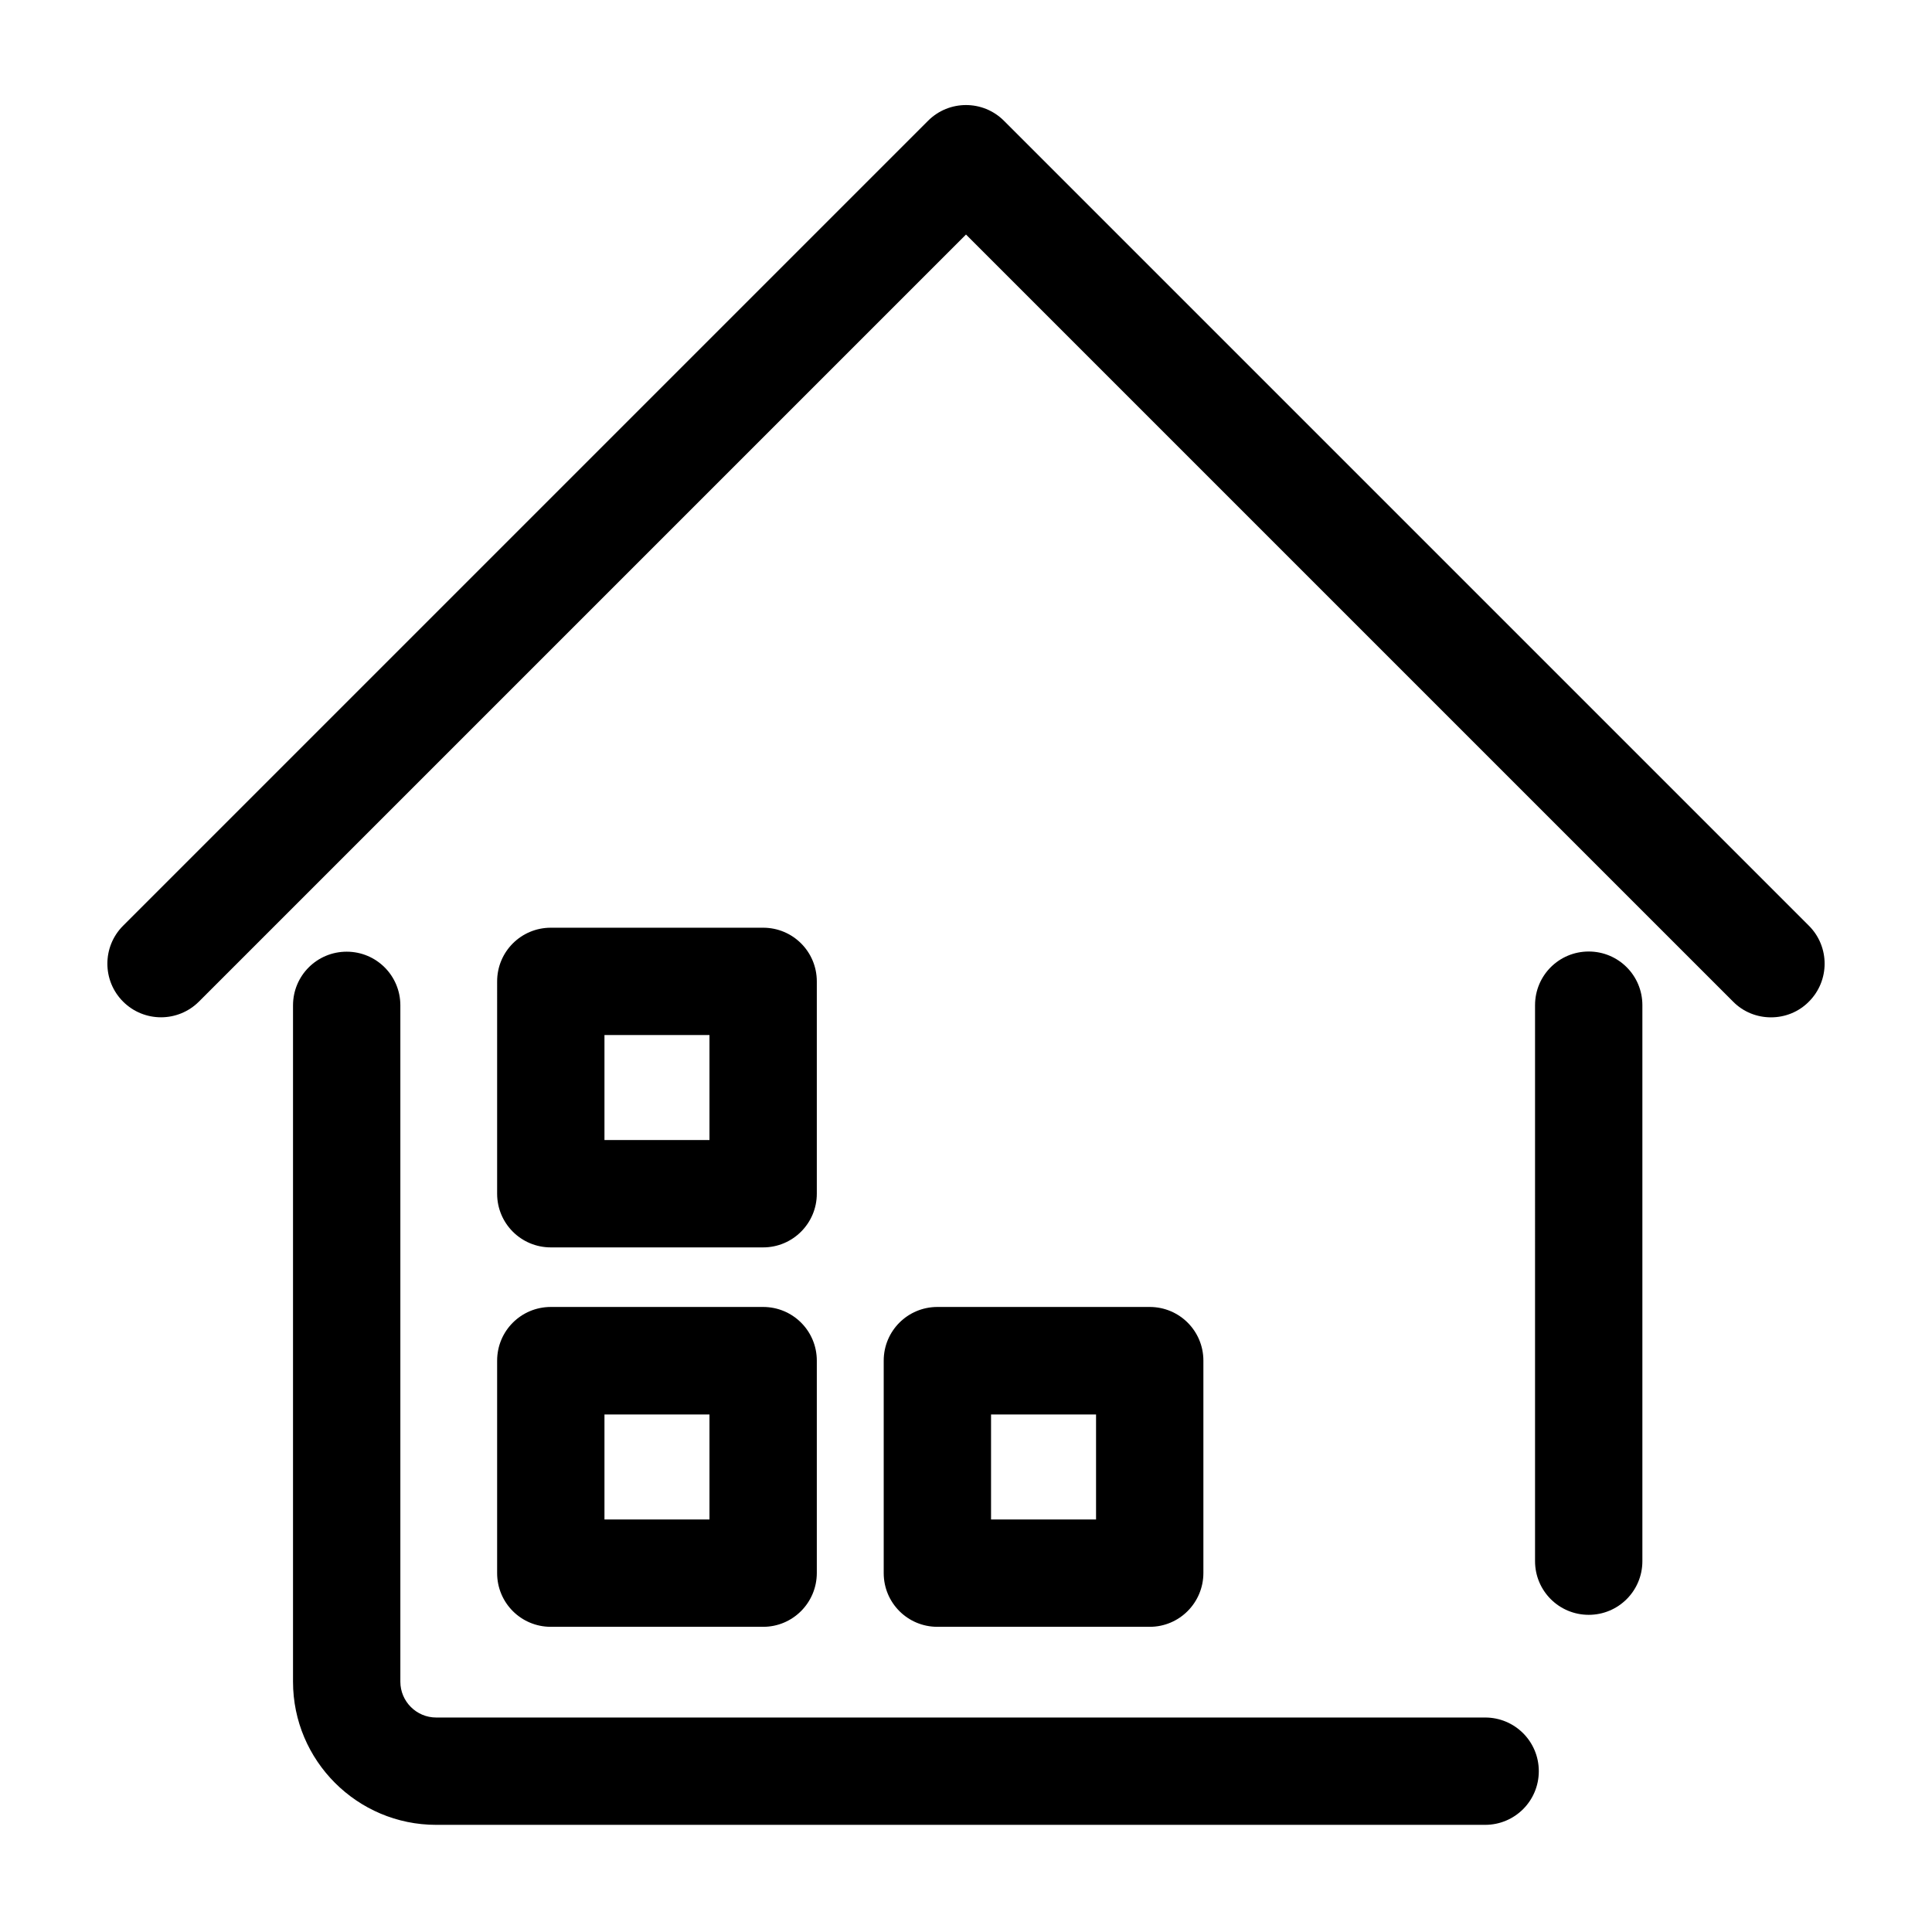 <?xml version="1.0" standalone="no"?><!DOCTYPE svg PUBLIC "-//W3C//DTD SVG 1.1//EN" "http://www.w3.org/Graphics/SVG/1.1/DTD/svg11.dtd"><svg t="1589962285584" class="icon" viewBox="0 0 1024 1024" version="1.1" xmlns="http://www.w3.org/2000/svg" p-id="3061" xmlns:xlink="http://www.w3.org/1999/xlink" width="200" height="200"><defs><style type="text/css"></style></defs><path d="M938.667 539.212c-7.301 0-14.601-2.75-20.101-8.344L512 124.302 105.434 530.868c-11.093 11.093-29.108 11.093-40.201 0s-11.093-29.108 0-40.201l426.667-426.667c11.093-11.093 29.108-11.093 40.201 0l426.667 426.667c11.093 11.093 11.093 29.108 0 40.201-5.499 5.594-12.8 8.344-20.101 8.344z" p-id="3062"></path><path d="M787.153 967.206H231.159c-41.813 0-75.852-34.039-75.852-75.852V532.859c0-15.739 12.705-28.444 28.444-28.444s28.444 12.705 28.444 28.444v358.495c0 10.43 8.533 18.963 18.963 18.963h555.994c15.739 0 28.444 12.705 28.444 28.444s-12.705 28.444-28.444 28.444z" p-id="3063"></path><path d="M404.48 661.144H291.935c-15.739 0-28.444-12.705-28.444-28.444V520.154c0-15.739 12.705-28.444 28.444-28.444h112.545c15.739 0 28.444 12.705 28.444 28.444v112.545c0 15.644-12.705 28.444-28.444 28.444z m-84.101-56.889h55.656v-55.656h-55.656v55.656zM404.48 862.246H291.935c-15.739 0-28.444-12.705-28.444-28.444V721.161c0-15.739 12.705-28.444 28.444-28.444h112.545c15.739 0 28.444 12.705 28.444 28.444v112.545c0 15.739-12.705 28.539-28.444 28.539z m-84.101-56.889h55.656v-55.656h-55.656v55.656zM609.375 862.246H496.83c-15.739 0-28.444-12.705-28.444-28.444V721.161c0-15.739 12.705-28.444 28.444-28.444h112.545c15.739 0 28.444 12.705 28.444 28.444v112.545c0 15.739-12.705 28.539-28.444 28.539z m-84.101-56.889h55.656v-55.656H525.274v55.656zM842.05 855.893c-15.739 0-28.444-12.705-28.444-28.444V532.764c0-15.739 12.705-28.444 28.444-28.444s28.444 12.705 28.444 28.444v294.684c0 15.739-12.705 28.444-28.444 28.444z" p-id="3064"></path></svg>